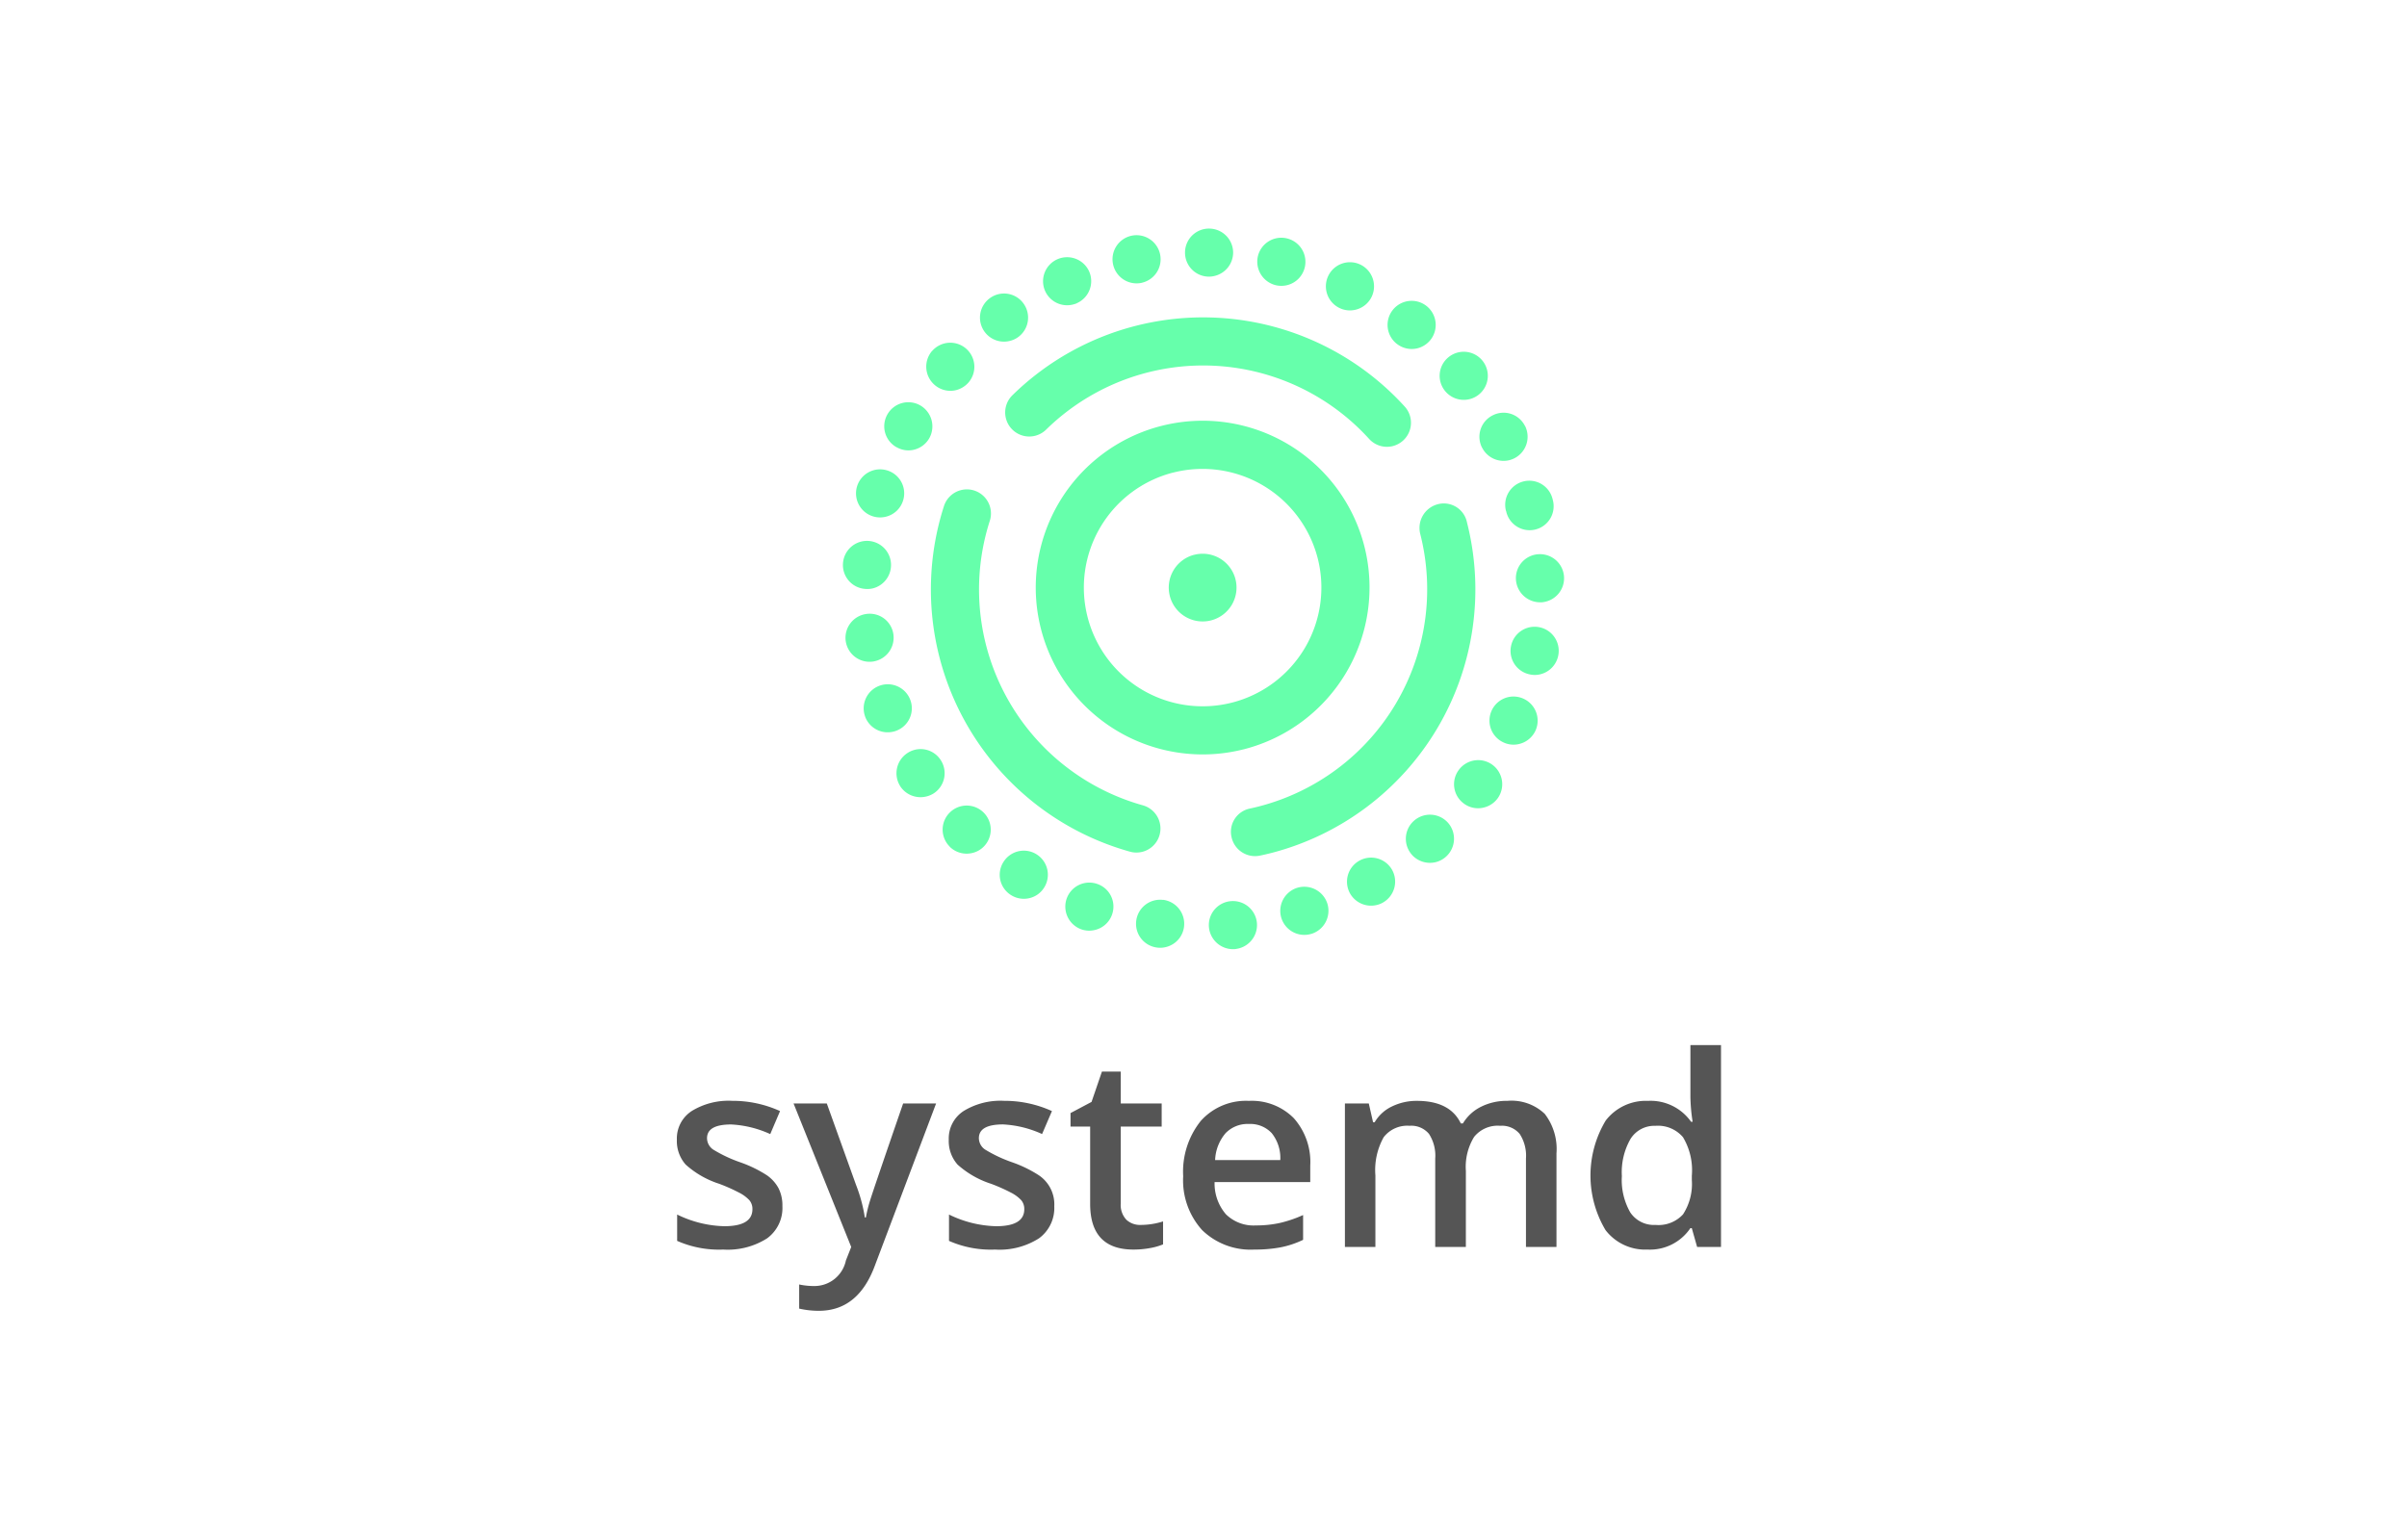 <svg xmlns="http://www.w3.org/2000/svg" width="200" height="128">
	<path d="M65.011 100.247a3.124 3.124 0 0 1-1.273 2.681 6.093 6.093 0 0 1-3.645.932 8.617 8.617 0 0 1-3.828-.722v-2.19a9.379 9.379 0 0 0 3.914.971q2.34 0 2.341-1.413a1.124 1.124 0 0 0-.259-.755 3.081 3.081 0 0 0-.853-.625 14.559 14.559 0 0 0-1.649-.733 7.653 7.653 0 0 1-2.788-1.6 2.952 2.952 0 0 1-.729-2.071 2.718 2.718 0 0 1 1.236-2.378 5.852 5.852 0 0 1 3.359-.847 9.5 9.5 0 0 1 3.979.853L64 94.262a8.852 8.852 0 0 0-3.246-.8q-2.007 0-2.006 1.143a1.151 1.151 0 0 0 .523.95 11.543 11.543 0 0 0 2.281 1.067 10.433 10.433 0 0 1 2.145 1.046 3.122 3.122 0 0 1 .993 1.095 3.172 3.172 0 0 1 .321 1.484zm.927-8.53H68.7l2.427 6.762a12.8 12.8 0 0 1 .733 2.717h.086a11.506 11.506 0 0 1 .357-1.439q.258-.848 2.739-8.04h2.739l-5.1 13.512q-1.39 3.721-4.637 3.721a7.315 7.315 0 0 1-1.64-.182v-2.006a5.964 5.964 0 0 0 1.305.129 2.672 2.672 0 0 0 2.578-2.125l.442-1.121zm21.662 8.53a3.121 3.121 0 0 1-1.273 2.681 6.093 6.093 0 0 1-3.645.932 8.625 8.625 0 0 1-3.829-.722v-2.19a9.39 9.39 0 0 0 3.915.971q2.34 0 2.34-1.413a1.123 1.123 0 0 0-.258-.755 3.09 3.09 0 0 0-.85-.625 14.588 14.588 0 0 0-1.65-.733 7.677 7.677 0 0 1-2.789-1.6 2.955 2.955 0 0 1-.727-2.071 2.719 2.719 0 0 1 1.234-2.378 5.86 5.86 0 0 1 3.36-.847 9.5 9.5 0 0 1 3.979.853l-.819 1.908a8.852 8.852 0 0 0-3.246-.8q-2.005 0-2.006 1.143a1.151 1.151 0 0 0 .523.95 11.573 11.573 0 0 0 2.281 1.067 10.447 10.447 0 0 1 2.146 1.046 2.907 2.907 0 0 1 1.316 2.577zm7.186 1.565a6.173 6.173 0 0 0 1.855-.292v1.909a5.166 5.166 0 0 1-1.084.307 7.529 7.529 0 0 1-1.375.124q-3.6 0-3.6-3.8v-6.423h-1.631v-1.122l1.747-.927.864-2.524h1.563v2.653h3.4v1.92h-3.4v6.384a1.788 1.788 0 0 0 .459 1.353 1.666 1.666 0 0 0 1.202.438zm9.447 2.048a5.768 5.768 0 0 1-4.351-1.623 6.162 6.162 0 0 1-1.57-4.47 6.756 6.756 0 0 1 1.457-4.594 5.028 5.028 0 0 1 4-1.672 4.912 4.912 0 0 1 3.731 1.435 5.481 5.481 0 0 1 1.37 3.947v1.369h-7.948a3.917 3.917 0 0 0 .937 2.67 3.272 3.272 0 0 0 2.492.932 9.19 9.19 0 0 0 1.968-.2 10.31 10.31 0 0 0 1.957-.664v2.061a7.762 7.762 0 0 1-1.876.625 11.521 11.521 0 0 1-2.167.184zm-.463-10.439a2.543 2.543 0 0 0-1.936.766 3.645 3.645 0 0 0-.868 2.232h5.414a3.3 3.3 0 0 0-.712-2.237 2.436 2.436 0 0 0-1.898-.761zm18.03 10.224h-2.545v-7.356a3.335 3.335 0 0 0-.518-2.043 1.909 1.909 0 0 0-1.617-.674 2.469 2.469 0 0 0-2.152.954 5.606 5.606 0 0 0-.685 3.176v5.943h-2.533V91.717h1.984l.356 1.563h.13a3.3 3.3 0 0 1 1.439-1.315 4.644 4.644 0 0 1 2.076-.464q2.749 0 3.646 1.877h.172A3.633 3.633 0 0 1 123.041 92a4.732 4.732 0 0 1 2.2-.5 4.008 4.008 0 0 1 3.112 1.079 4.78 4.78 0 0 1 .976 3.289v7.776h-2.535v-7.355a3.307 3.307 0 0 0-.523-2.043 1.925 1.925 0 0 0-1.623-.674 2.514 2.514 0 0 0-2.162.922 4.75 4.75 0 0 0-.685 2.831zm15.089.215a4.153 4.153 0 0 1-3.484-1.618 8.864 8.864 0 0 1 .016-9.107 4.2 4.2 0 0 1 3.511-1.634 4.113 4.113 0 0 1 3.58 1.736h.13a15.07 15.07 0 0 1-.184-2.027v-4.346H143v16.781h-1.984l-.443-1.564h-.118a4.051 4.051 0 0 1-3.566 1.779zm.678-2.048a2.761 2.761 0 0 0 2.277-.879 4.637 4.637 0 0 0 .732-2.853v-.356a5.354 5.354 0 0 0-.732-3.2 2.725 2.725 0 0 0-2.3-.949 2.333 2.333 0 0 0-2.06 1.083 5.563 5.563 0 0 0-.722 3.09 5.414 5.414 0 0 0 .7 3.026 2.365 2.365 0 0 0 2.105 1.038z" fill="#555"/>
	<path d="M106.47 76.305a2.01 2.01 0 0 1 1.311-2.512 2.015 2.015 0 0 1 2.511 1.31 2.01 2.01 0 0 1-1.309 2.512l-.107.027a2 2 0 0 1-2.406-1.337zm-3.84 2.581a2.013 2.013 0 0 1-2.178-1.819 1.994 1.994 0 0 1 1.811-2.165 2 2 0 0 1 2.175 1.809 2.006 2.006 0 0 1-1.494 2.115c-.106.027-.206.042-.314.06zm9.557-4.608a2 2 0 0 1 .739-2.727 2 2 0 0 1 2.736.735 2.005 2.005 0 0 1-.748 2.73 1.841 1.841 0 0 1-.5.2 2.007 2.007 0 0 1-2.227-.938zm-16.051 4.48a1.991 1.991 0 0 1-1.725-2.233 2 2 0 0 1 2.242-1.725v-.01a2.01 2.01 0 0 1 1.729 2.242 1.988 1.988 0 0 1-1.491 1.681 1.917 1.917 0 0 1-.755.045zm21.2-7.692a2 2 0 0 1 .134-2.831 2.005 2.005 0 0 1 2.831.134 2.007 2.007 0 0 1-.136 2.821 1.993 1.993 0 0 1-.852.465 2.023 2.023 0 0 1-1.981-.589zm-27.5 6.173a2.006 2.006 0 0 1-1.2-2.562 1.994 1.994 0 0 1 2.553-1.2 1.985 1.985 0 0 1 1.208 2.55A1.988 1.988 0 0 1 91 77.291a1.991 1.991 0 0 1-1.165-.052zm31.83-10.427a1.989 1.989 0 0 1-.474-2.789 2 2 0 0 1 2.788-.475 2.007 2.007 0 0 1 .475 2.789 2 2 0 0 1-1.144.778 1.967 1.967 0 0 1-1.646-.303zM84.012 74.4a1.986 1.986 0 0 1-.632-2.759 1.993 1.993 0 0 1 2.75-.631 2 2 0 0 1 .631 2.76 1.96 1.96 0 0 1-1.191.872 1.994 1.994 0 0 1-1.558-.242zm40.969-12.668a1.993 1.993 0 0 1-1.06-2.618 1.994 1.994 0 0 1 2.619-1.061 2.005 2.005 0 0 1 1.071 2.616 2 2 0 0 1-1.356 1.162 1.968 1.968 0 0 1-1.274-.098zm-46.06 8.652v-.009a1.991 1.991 0 0 1-.019-2.823 1.992 1.992 0 0 1 2.823-.02 2 2 0 0 1 .029 2.821 1.945 1.945 0 0 1-.936.538 2 2 0 0 1-1.897-.506zm48.225-14.323a1.992 1.992 0 0 1-1.6-2.325 2 2 0 0 1 2.335-1.608 2 2 0 0 1 1.6 2.338A2 2 0 0 1 128 56.041a1.9 1.9 0 0 1-.854.021zm-52.335 9.3a2.006 2.006 0 0 1 .593-2.773 1.985 1.985 0 0 1 2.76.585 2 2 0 0 1-.582 2.771 2 2 0 0 1-.6.254 2.015 2.015 0 0 1-2.171-.832zm53.219-15.3a2.015 2.015 0 0 1-2.072-1.937 1.992 1.992 0 0 1 1.929-2.062A2 2 0 0 1 129.959 48a2 2 0 0 1-1.5 2 2.043 2.043 0 0 1-.429.067zm-56.144 9.5A2 2 0 0 1 73.067 57a2 2 0 0 1 2.57 1.171 1.991 1.991 0 0 1-1.172 2.569 1.38 1.38 0 0 1-.21.065 2 2 0 0 1-2.369-1.236zm53.279-17.006v-.01c-.007-.029-.024-.056-.032-.085a2 2 0 0 1 1.441-2.442A1.99 1.99 0 0 1 129 41.46c.014.016.01.038.017.067l.013.049a1.992 1.992 0 0 1-1.434 2.43 1.994 1.994 0 0 1-2.431-1.443zM72.543 54.984a2 2 0 0 1-2.269-1.691v.01a2 2 0 0 1 1.691-2.269 1.985 1.985 0 0 1 2.267 1.681 2 2 0 0 1-1.486 2.227 1.566 1.566 0 0 1-.203.042zm50.6-17.779a1.988 1.988 0 0 1 .884-2.682 1.984 1.984 0 0 1 2.68.874h.009a2.01 2.01 0 0 1-.881 2.692 2.213 2.213 0 0 1-.414.157 2 2 0 0 1-2.273-1.041zM71.89 48.948a1.988 1.988 0 0 1-1.845-2.13v-.01a2 2 0 0 1 2.14-1.846 2 2 0 0 1 1.846 2.14 2 2 0 0 1-1.5 1.8 1.96 1.96 0 0 1-.641.046zm48.191-16.44a1.993 1.993 0 0 1 .272-2.815 2 2 0 0 1 2.815.272 2 2 0 0 1-.272 2.815 1.963 1.963 0 0 1-.777.394 2.006 2.006 0 0 1-2.038-.666zm-47.52 10.417a2 2 0 0 1-1.349-2.493 2 2 0 0 1 2.488-1.338 1.991 1.991 0 0 1 1.346 2.485 1.987 1.987 0 0 1-1.427 1.366 1.99 1.99 0 0 1-1.058-.02zm43.5-14.346a2 2 0 0 1-.336-2.814 2 2 0 0 1 2.805-.334 2.007 2.007 0 0 1 .336 2.814 2.029 2.029 0 0 1-1.071.7 2 2 0 0 1-1.731-.366zm-41.555 8.6a1.993 1.993 0 0 1-.785-2.71 2 2 0 0 1 2.72-.787 2.013 2.013 0 0 1 .787 2.719 2.007 2.007 0 0 1-1.259.972 1.959 1.959 0 0 1-1.46-.198zM111.3 25.6a2 2 0 0 1-.931-2.674 2 2 0 0 1 2.674-.93 2.008 2.008 0 0 1 .929 2.673 2 2 0 0 1-1.306 1.067 1.963 1.963 0 0 1-1.366-.136zm-33.659 6.378a2.005 2.005 0 0 1-.183-2.822v.01a2 2 0 0 1 2.822-.184 2 2 0 0 1 .184 2.822 2.053 2.053 0 0 1-1.008.619 1.993 1.993 0 0 1-1.815-.445zm28.365-8.273a2.013 2.013 0 0 1-1.484-2.418 2 2 0 0 1 2.41-1.472 2 2 0 0 1 1.483 2.409 2 2 0 0 1-1.451 1.474 2.039 2.039 0 0 1-.958.007zM81.813 27.58a2 2 0 0 1 .432-2.794 1.989 1.989 0 0 1 2.794.433 2 2 0 0 1-.432 2.794 1.911 1.911 0 0 1-.683.318 1.991 1.991 0 0 1-2.111-.751zm18.614-4.586a1.992 1.992 0 0 1-1.962-2.028A1.989 1.989 0 0 1 100.5 19a2 2 0 0 1 1.962 2.027 2.006 2.006 0 0 1-1.506 1.9 2.023 2.023 0 0 1-.529.067zm-13.589 1.188a2 2 0 0 1 1.03-2.638 2.009 2.009 0 0 1 2.632 1.021 2 2 0 0 1-1.03 2.637v.009c-.1.038-.208.074-.315.1a2 2 0 0 1-2.317-1.129zm7.994-.668a2 2 0 0 1-2.351-1.568 2 2 0 0 1 1.555-2.357 2 2 0 0 1 2.36 1.564 2 2 0 0 1-1.468 2.336zm10.733 47.4a18.65 18.65 0 0 1-.865.2 2 2 0 0 1-2.372-1.539 1.969 1.969 0 0 1 1.539-2.373c.237-.05.472-.106.709-.167a18.639 18.639 0 0 0 13.436-22.647 2.036 2.036 0 0 1 1.434-2.473 1.963 1.963 0 0 1 2.422 1.4l.036.15a22.629 22.629 0 0 1-16.339 27.451zM94.917 70.8a1.977 1.977 0 0 1-1.032-.013 22.63 22.63 0 0 1-15.449-28.725 2 2 0 1 1 3.807 1.229 18.631 18.631 0 0 0 12.721 23.646 2 2 0 0 1-.047 3.864zm20.822-33.725a2 2 0 0 1-1.976-.592 18.632 18.632 0 0 0-26.838-.776 2 2 0 0 1-2.806-2.852 22.633 22.633 0 0 1 32.6.937 2 2 0 0 1-.983 3.283zm-12.38 25.2a13.868 13.868 0 1 1 10.008-16.868 13.884 13.884 0 0 1-10.008 16.87zm-5.871-23a9.868 9.868 0 1 0 12 7.121 9.881 9.881 0 0 0-12-7.118zm1.745 6.835a2.815 2.815 0 1 0 3.423 2.031 2.813 2.813 0 0 0-3.423-2.028z" fill="#66ffab"/>
</svg>
